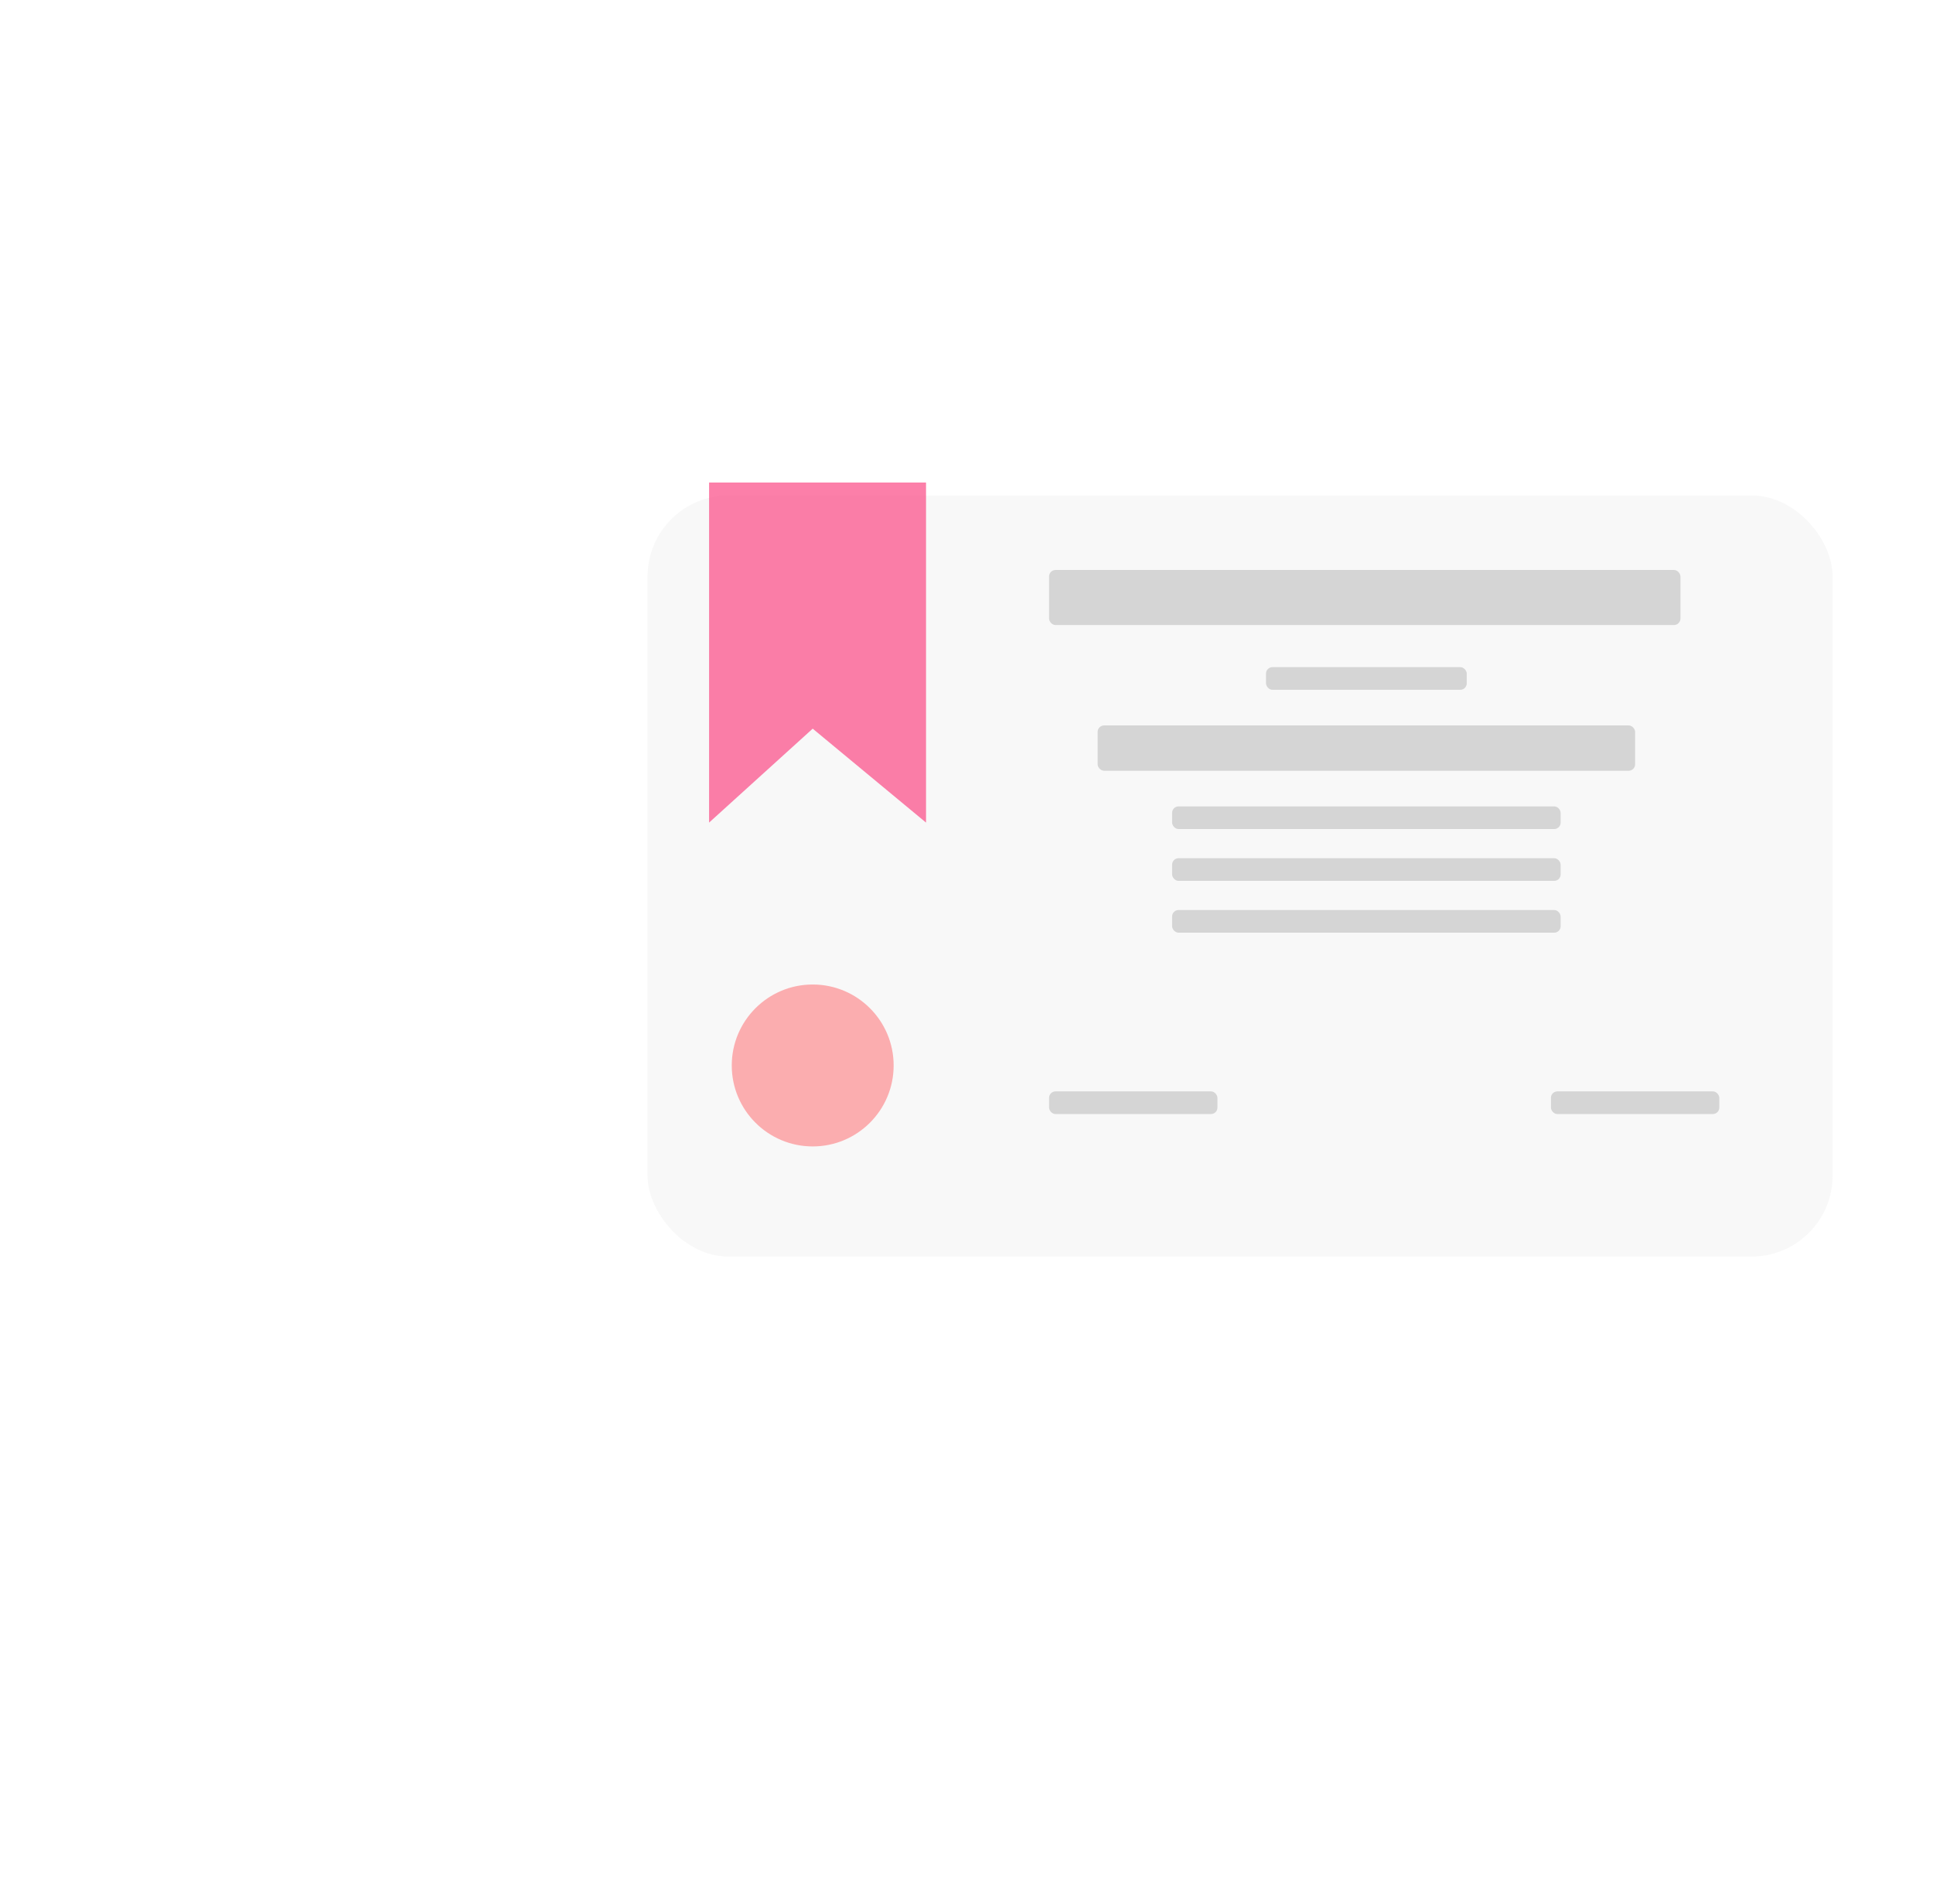 <svg width="597" height="588" viewBox="0 0 597 588" fill="none" xmlns="http://www.w3.org/2000/svg">
    <g filter="url(#filter0_d)">
        <rect x="195" y="149" width="366" height="235" rx="25" fill="#f8f8f8" fill-opacity="0.98" />
    </g>
    <path d="M219 149H286V254L251 225L219 254V149Z" fill="#FB3B7B" fill-opacity="0.65" />
    <circle cx="251" cy="329" r="25" fill="#FF5A5F" fill-opacity="0.47" />
    <rect x="324" y="176" width="195" height="17" rx="2" fill="#B8B8B8" fill-opacity="0.55" />
    <rect x="391" y="206" width="62" height="7" rx="2" fill="#B8B8B8" fill-opacity="0.55" />
    <rect x="362" y="249" width="120" height="7" rx="2" fill="#B8B8B8" fill-opacity="0.55" />
    <rect x="362" y="265" width="120" height="7" rx="2" fill="#B8B8B8" fill-opacity="0.55" />
    <rect x="362" y="281" width="120" height="7" rx="2" fill="#B8B8B8" fill-opacity="0.55" />
    <rect x="479" y="337" width="52" height="7" rx="2" fill="#B8B8B8" fill-opacity="0.55" />
    <rect x="324" y="337" width="52" height="7" rx="2" fill="#B8B8B8" fill-opacity="0.55" />
    <rect x="339" y="224" width="166" height="14" rx="2" fill="#B8B8B8" fill-opacity="0.55" />
    <defs>
        <filter id="filter0_d" x="0" y="-47" width="766" height="635" filterUnits="userSpaceOnUse" color-interpolation-filters="sRGB">
            <feFlood flood-opacity="0" result="BackgroundImageFix" />
            <feColorMatrix in="SourceAlpha" type="matrix" values="0 0 0 0 0 0 0 0 0 0 0 0 0 0 0 0 0 0 127 0" />
            <feMorphology radius="100" operator="dilate" in="SourceAlpha" result="effect1_dropShadow" />
            <feOffset dx="5" dy="4" />
            <feGaussianBlur stdDeviation="50" />
            <feColorMatrix type="matrix" values="0 0 0 0 0 0 0 0 0 0 0 0 0 0 0 0 0 0 0.06 0" />
            <feBlend mode="normal" in2="BackgroundImageFix" result="effect1_dropShadow" />
            <feBlend mode="normal" in="SourceGraphic" in2="effect1_dropShadow" result="shape" />
        </filter>
    </defs>
</svg>
